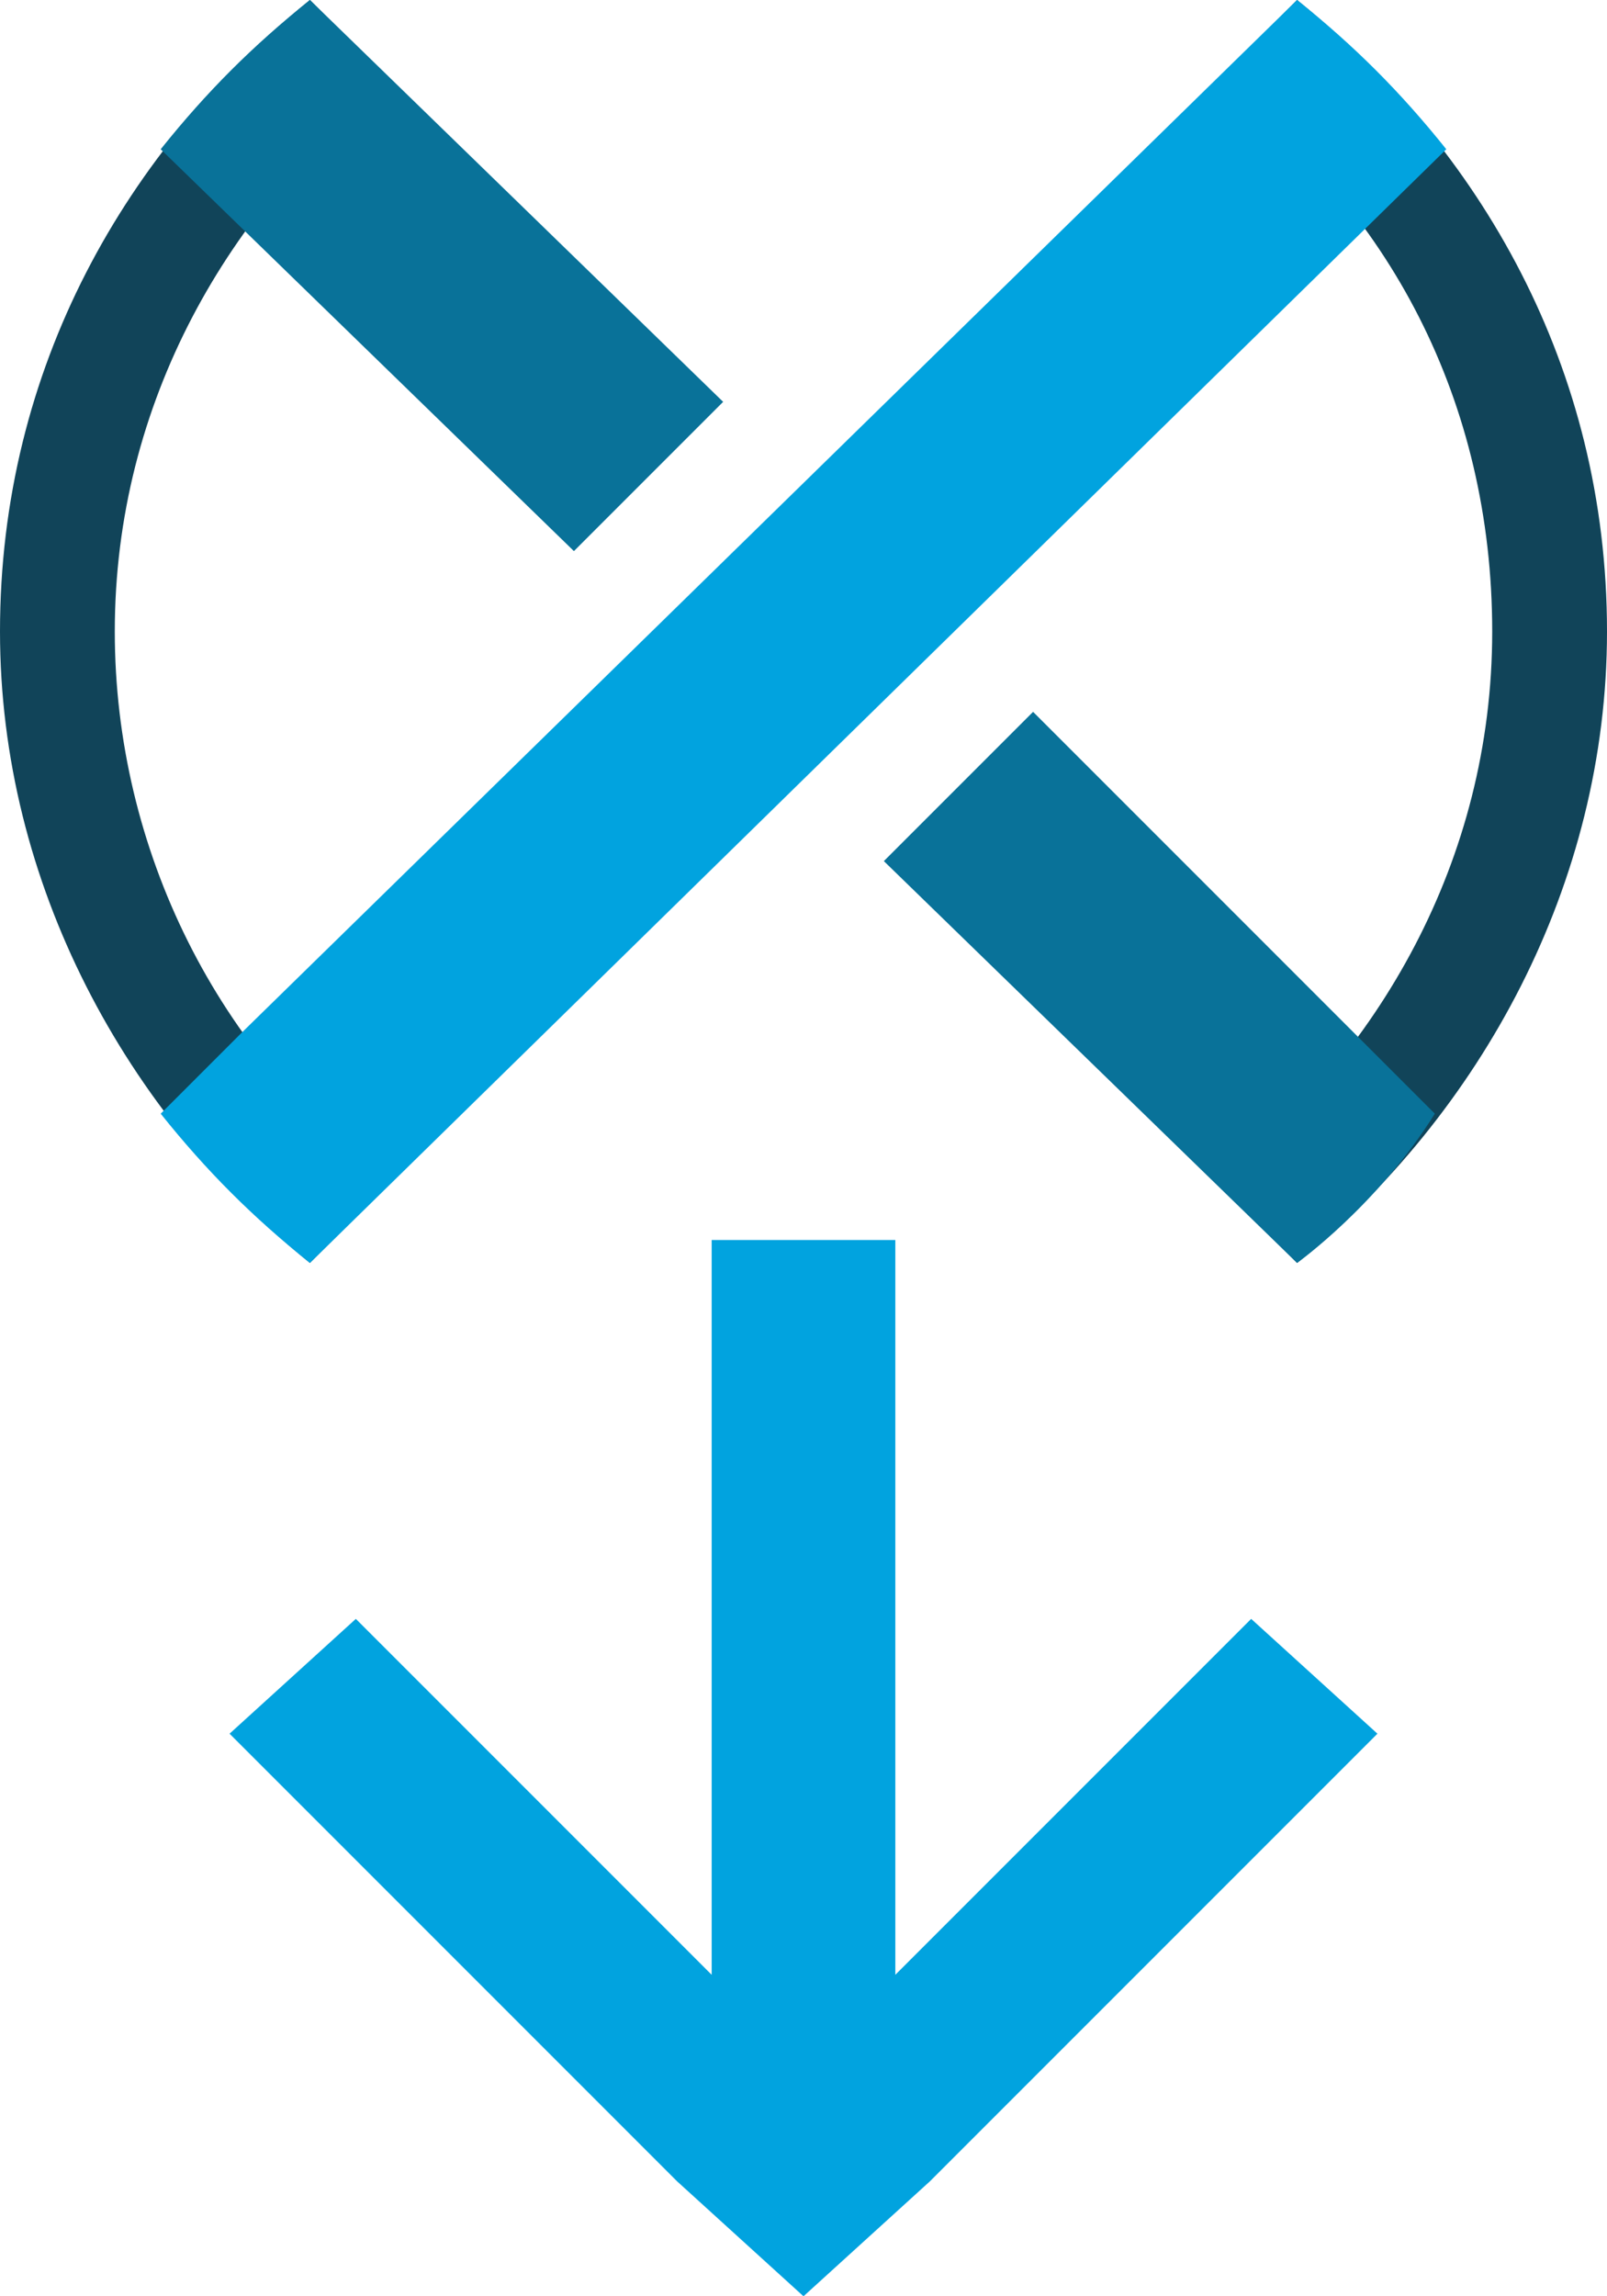 <?xml version="1.0" encoding="utf-8"?>
<!-- Generator: Adobe Illustrator 21.0.2, SVG Export Plug-In . SVG Version: 6.00 Build 0)  -->
<svg version="1.1" id="Layer_1" xmlns="http://www.w3.org/2000/svg" xmlns:xlink="http://www.w3.org/1999/xlink" x="0px" y="0px"
	 viewBox="0 0 14 20" style="enable-background:new 0 0 14 20;" xml:space="preserve">
<style type="text/css">
	.st0{fill:#01A3DF;}
	.st1{fill:#114459;}
	.st2{fill:#097299;}
</style>
<g id="Layer_2">
</g>
<polygon class="st0" points="2,15.1 5.9,19 7,20 8.1,19 12,15.1 10.9,14.1 7.8,17.2 7.8,10.8 6.2,10.8 6.2,17.2 3.1,14.1 "/>
<path class="st1" d="M1,5.5c0-2,1-3.7,2.4-4.8L2.7,0C1.1,1.3,0,3.2,0,5.5C0,7.7,1.1,9.7,2.7,11l0.7-0.7C1.9,9.2,1,7.4,1,5.5z"/>
<path class="st1" d="M11.3,0l-0.7,0.7C12.1,1.8,13,3.5,13,5.5s-1,3.7-2.4,4.8l0.7,0.7C12.9,9.7,14,7.7,14,5.5
	C14,3.2,12.9,1.3,11.3,0z"/>
<path class="st2" d="M9,6.2L7.7,7.5l3.6,3.5c0,0,0.7-0.5,1.2-1.3L9,6.2z"/>
<path class="st0" d="M12.6,1.3c-0.4-0.5-0.8-0.9-1.3-1.3L2.1,9l0,0L1.4,9.7c0.4,0.5,0.8,0.9,1.3,1.3l0,0L12.6,1.3z"/>
<path class="st2" d="M2.7,0C2.2,0.4,1.8,0.8,1.4,1.3L5,4.8l1.3-1.3L2.7,0z"/>
</svg>

